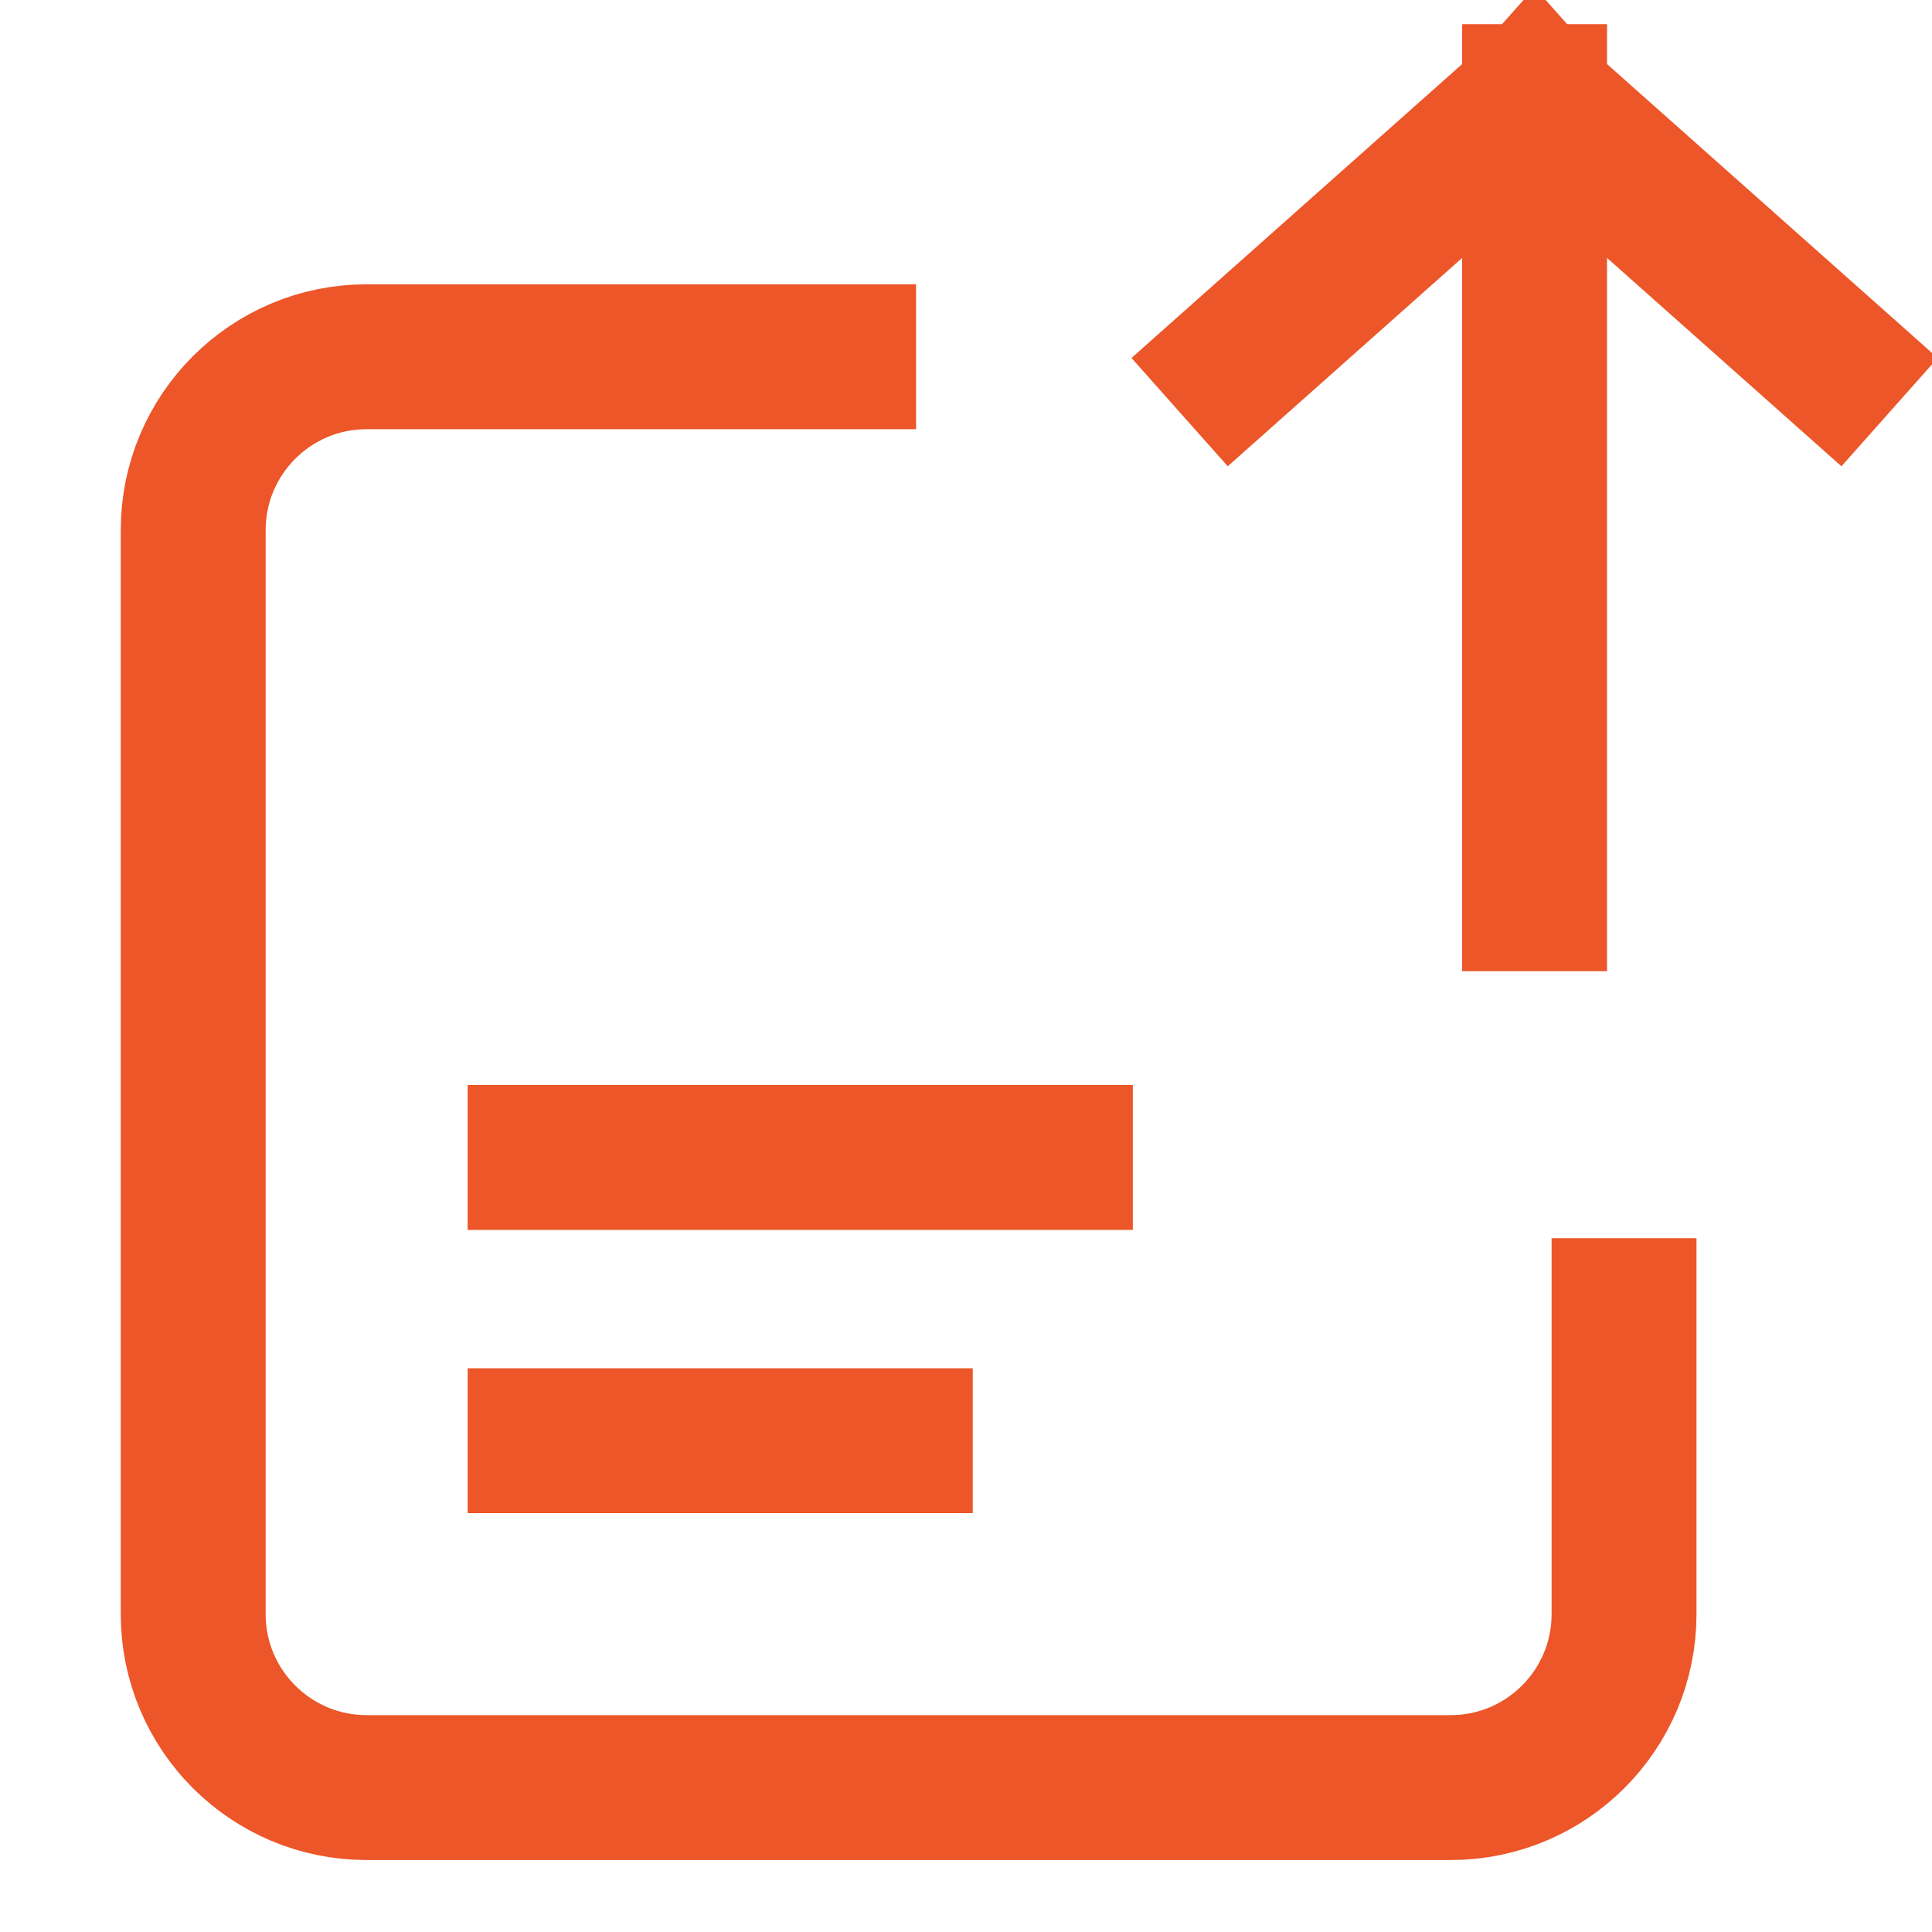 <svg width="20" height="20" viewBox="0 0 20 20" fill="none" xmlns="http://www.w3.org/2000/svg">
<g clip-path="url(#clip0_156_4950)">
<path d="M8.733 3.693H3.795C2.804 3.693 2 4.497 2 5.488V13.418V16.71C2 17.701 2.804 18.505 3.795 18.505H15.017C16.008 18.505 16.812 17.701 16.812 16.71V13.568" stroke="#EC5629" stroke-width="1.5" stroke-linecap="square" stroke-linejoin="round"/>
<path d="M5.591 11.982H10.977M5.591 14.914H9.32" stroke="#EC5629" stroke-width="1.5" stroke-linecap="square" stroke-linejoin="round"/>
<path d="M15.886 1V9.304M15.886 1L12.772 3.768M15.886 1L19 3.768" stroke="#EC5629" stroke-width="1.5" stroke-linecap="square" stroke-linejoin="round"/>
</g>
<defs>
<clipPath id="clip0_156_4950">
<rect width="20" height="20" fill="white"/>
</clipPath>
</defs>
</svg>
